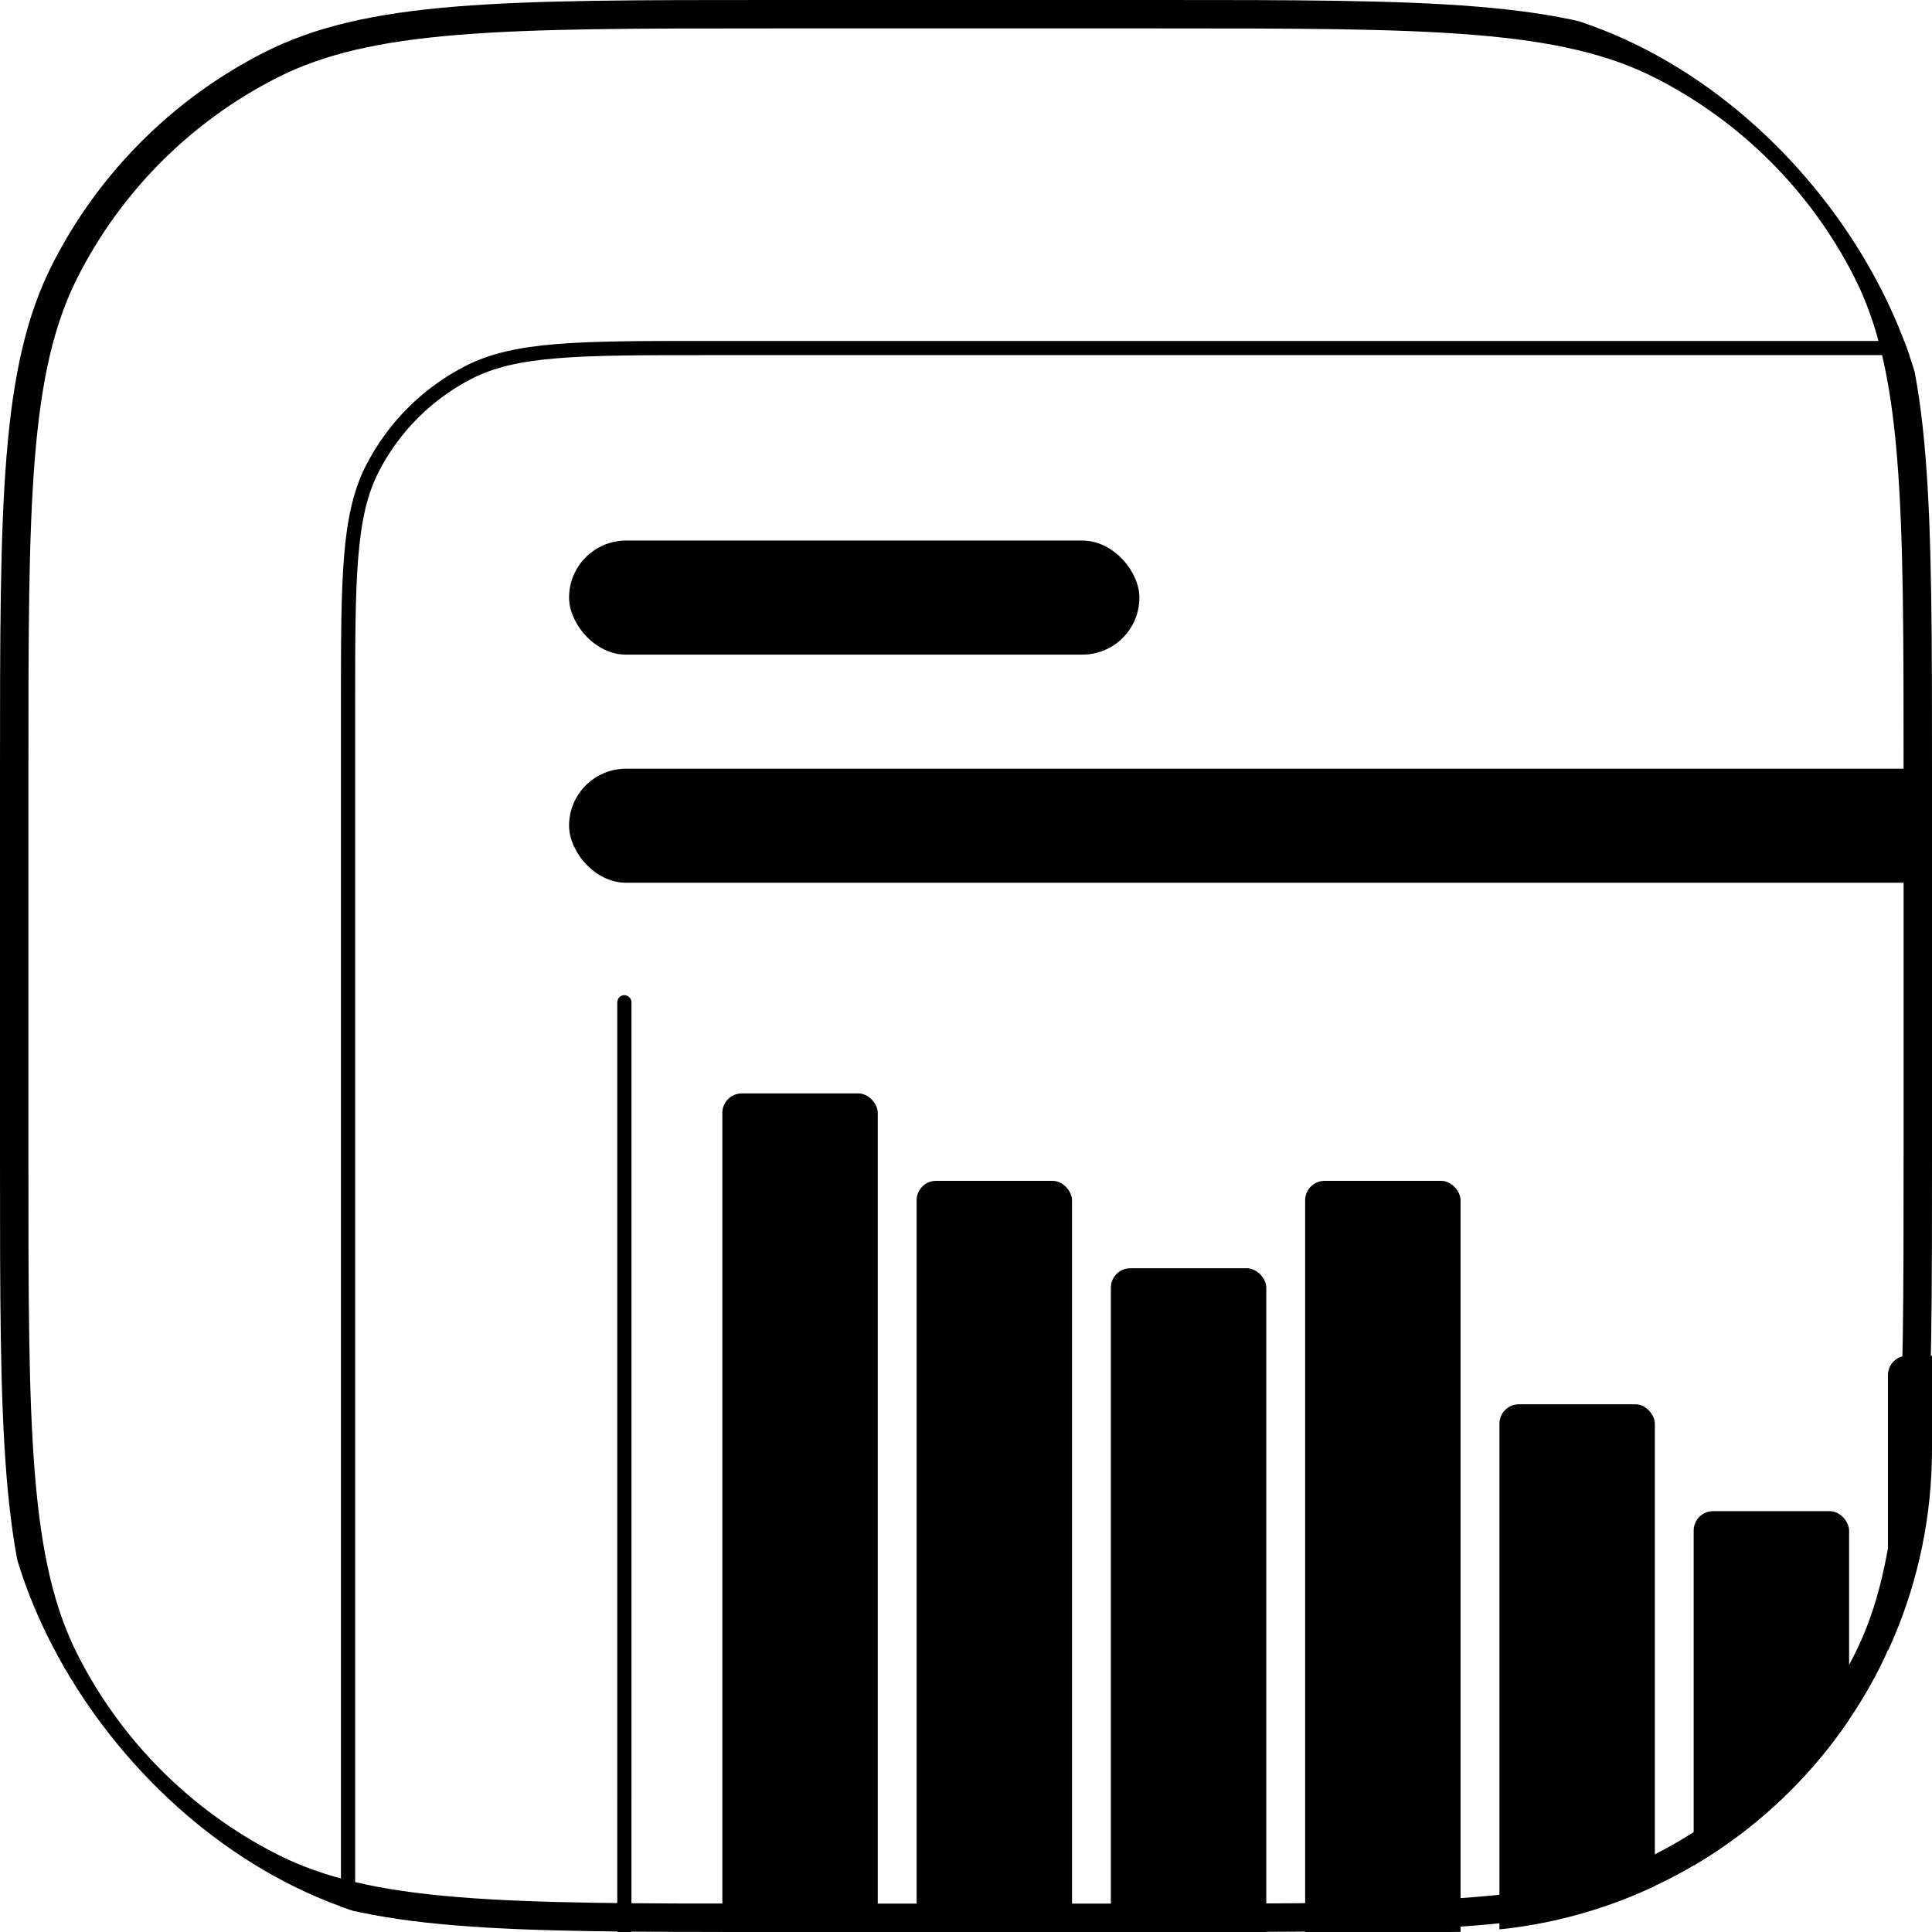 <svg width="68" height="68" viewBox="0 0 68 68" fill="none" xmlns="http://www.w3.org/2000/svg">
<g clip-path="url(#clip0_153_371)">
<path d="M24.869 12.25H136.131C138.387 12.25 140.065 12.25 141.393 12.359C142.719 12.467 143.676 12.682 144.495 13.099C145.961 13.847 147.153 15.039 147.901 16.505C148.318 17.324 148.533 18.281 148.641 19.607C148.75 20.935 148.75 22.613 148.75 24.869V69.389C148.75 71.646 148.75 73.323 148.641 74.652C148.533 75.978 148.318 76.934 147.901 77.753C147.153 79.22 145.961 80.412 144.495 81.159C143.676 81.576 142.719 81.791 141.393 81.9C140.065 82.008 138.387 82.008 136.131 82.008H24.869C22.613 82.008 20.935 82.008 19.607 81.9C18.281 81.791 17.324 81.576 16.505 81.159C15.039 80.412 13.847 79.22 13.099 77.753C12.682 76.934 12.467 75.978 12.359 74.652C12.25 73.323 12.25 71.646 12.25 69.389V24.869C12.25 22.613 12.25 20.935 12.359 19.607C12.467 18.281 12.682 17.324 13.099 16.505C13.847 15.039 15.039 13.847 16.505 13.099C17.324 12.682 18.281 12.467 19.607 12.359C20.935 12.25 22.613 12.25 24.869 12.25Z" stroke="#C3C7CB" style="stroke:#C3C7CB;stroke:color(display-p3 0.765 0.78 0.796);stroke-opacity:1;" stroke-width="0.5"/>
<rect x="20.029" y="19.026" width="20.074" height="4.015" rx="2.007" fill="#C3C7CB" style="fill:#C3C7CB;fill:color(display-p3 0.765 0.78 0.796);fill-opacity:1;"/>
<rect x="20.029" y="27.055" width="74.273" height="4.015" rx="2.007" fill="#E9EDEF" style="fill:#E9EDEF;fill:color(display-p3 0.914 0.929 0.937);fill-opacity:1;"/>
<path d="M21.976 35.277L21.975 77.307" stroke="#C3C7CB" style="stroke:#C3C7CB;stroke:color(display-p3 0.765 0.78 0.796);stroke-opacity:1;" stroke-width="0.5" stroke-linecap="round"/>
<rect x="25.424" y="38.485" width="5.47" height="35.556" rx="0.684" fill="#C3C7CB" style="fill:#C3C7CB;fill:color(display-p3 0.765 0.78 0.796);fill-opacity:1;"/>
<rect x="32.262" y="41.562" width="5.47" height="32.479" rx="0.684" fill="#C3C7CB" style="fill:#C3C7CB;fill:color(display-p3 0.765 0.78 0.796);fill-opacity:1;"/>
<rect x="39.099" y="44.639" width="5.47" height="29.402" rx="0.684" fill="#C3C7CB" style="fill:#C3C7CB;fill:color(display-p3 0.765 0.78 0.796);fill-opacity:1;"/>
<rect x="45.937" y="41.562" width="5.47" height="32.479" rx="0.684" fill="#C3C7CB" style="fill:#C3C7CB;fill:color(display-p3 0.765 0.78 0.796);fill-opacity:1;"/>
<rect x="52.775" y="49.426" width="5.47" height="24.616" rx="0.684" fill="#C3C7CB" style="fill:#C3C7CB;fill:color(display-p3 0.765 0.78 0.796);fill-opacity:1;"/>
<rect x="59.612" y="53.187" width="5.47" height="20.855" rx="0.684" fill="#C3C7CB" style="fill:#C3C7CB;fill:color(display-p3 0.765 0.78 0.796);fill-opacity:1;"/>
<rect x="66.45" y="47.716" width="5.47" height="26.325" rx="0.684" fill="#C3C7CB" style="fill:#C3C7CB;fill:color(display-p3 0.765 0.78 0.796);fill-opacity:1;"/>
<path d="M27.2 0.5H40.8C45.569 0.5 49.115 0.5 51.925 0.73C54.729 0.959 56.755 1.414 58.491 2.298C61.596 3.88 64.12 6.404 65.702 9.509C66.586 11.245 67.041 13.271 67.27 16.075C67.5 18.885 67.5 22.431 67.5 27.2V40.8C67.5 45.569 67.5 49.115 67.27 51.925C67.041 54.729 66.586 56.755 65.702 58.491C64.12 61.596 61.596 64.12 58.491 65.702C56.755 66.586 54.729 67.041 51.925 67.27C49.115 67.5 45.569 67.5 40.8 67.5H27.2C22.431 67.5 18.885 67.5 16.075 67.27C13.271 67.041 11.245 66.586 9.509 65.702C6.404 64.12 3.88 61.596 2.298 58.491C1.414 56.755 0.959 54.729 0.73 51.925C0.5 49.115 0.5 45.569 0.5 40.8V27.2C0.5 22.431 0.5 18.885 0.73 16.075C0.959 13.271 1.414 11.245 2.298 9.509C3.88 6.404 6.404 3.88 9.509 2.298C11.245 1.414 13.271 0.959 16.075 0.73C18.885 0.5 22.431 0.5 27.2 0.5Z" stroke="#E9EDEF" style="stroke:#E9EDEF;stroke:color(display-p3 0.914 0.929 0.937);stroke-opacity:1;"/>
</g>
<defs>
<clipPath id="clip0_153_371">
<rect width="68" height="68" rx="17" fill="white" style="fill:white;fill-opacity:1;"/>
</clipPath>
</defs>
</svg>
